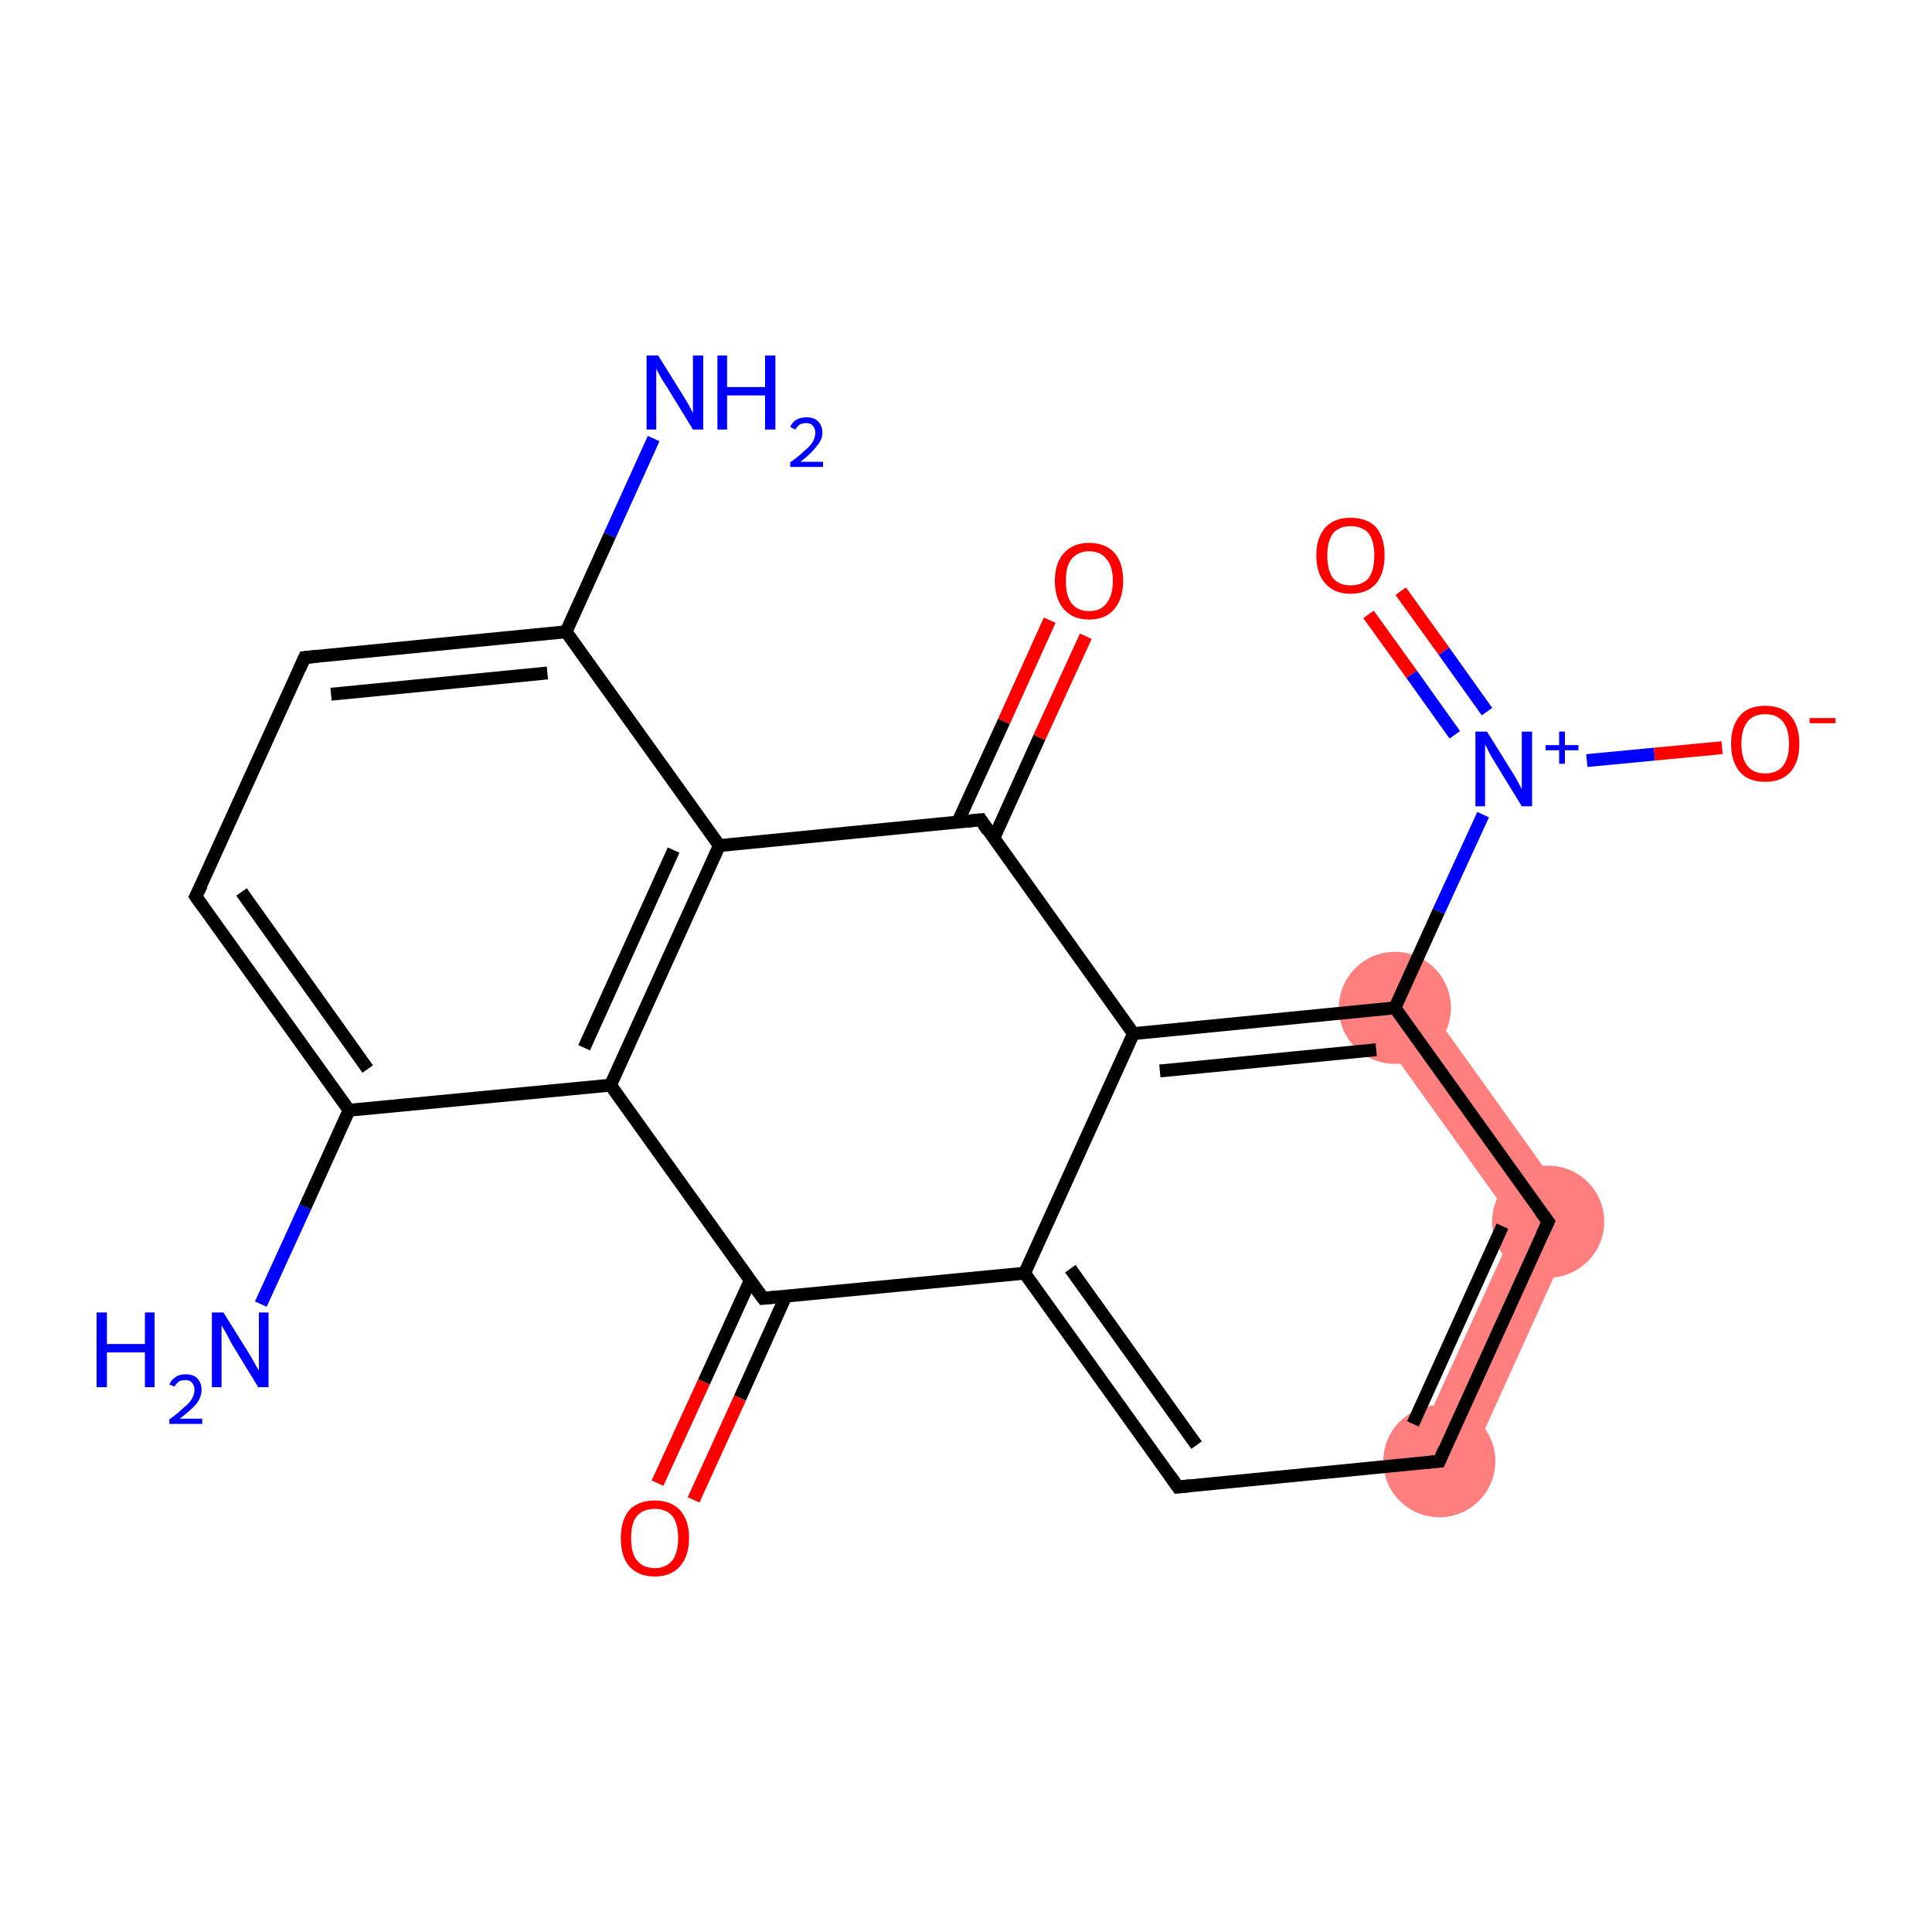 <?xml version='1.0' encoding='iso-8859-1'?>
<svg version='1.1' baseProfile='full'
              xmlns='http://www.w3.org/2000/svg'
                      xmlns:rdkit='http://www.rdkit.org/xml'
                      xmlns:xlink='http://www.w3.org/1999/xlink'
                  xml:space='preserve'
width='300px' height='300px' viewBox='0 0 300 300'>
<!-- END OF HEADER -->
<rect style='opacity:1.0;fill:#FFFFFF;stroke:none' width='300.0' height='300.0' x='0.0' y='0.0'> </rect>
<path class='bond-12 atom-12 atom-13' d='M 245.4,189.2 L 227.5,228.7 L 219.5,225.1 L 235.4,190.2 Z' style='fill:#FF7F7F;fill-rule:evenodd;fill-opacity:1;stroke:#FF7F7F;stroke-width:0.0px;stroke-linecap:butt;stroke-linejoin:miter;stroke-opacity:1;' />
<path class='bond-13 atom-13 atom-14' d='M 220.2,154.0 L 245.4,189.2 L 235.4,190.2 L 213.1,159.1 Z' style='fill:#FF7F7F;fill-rule:evenodd;fill-opacity:1;stroke:#FF7F7F;stroke-width:0.0px;stroke-linecap:butt;stroke-linejoin:miter;stroke-opacity:1;' />
<ellipse cx='223.5' cy='226.9' rx='8.2' ry='8.2' class='atom-12'  style='fill:#FF7F7F;fill-rule:evenodd;stroke:#FF7F7F;stroke-width:1.0px;stroke-linecap:butt;stroke-linejoin:miter;stroke-opacity:1' />
<ellipse cx='240.4' cy='189.7' rx='8.2' ry='8.2' class='atom-13'  style='fill:#FF7F7F;fill-rule:evenodd;stroke:#FF7F7F;stroke-width:1.0px;stroke-linecap:butt;stroke-linejoin:miter;stroke-opacity:1' />
<ellipse cx='216.6' cy='156.5' rx='8.2' ry='8.2' class='atom-14'  style='fill:#FF7F7F;fill-rule:evenodd;stroke:#FF7F7F;stroke-width:1.0px;stroke-linecap:butt;stroke-linejoin:miter;stroke-opacity:1' />
<path class='bond-0 atom-0 atom-1' d='M 40.5,202.5 L 47.4,187.4' style='fill:none;fill-rule:evenodd;stroke:#0000FF;stroke-width:2.0px;stroke-linecap:butt;stroke-linejoin:miter;stroke-opacity:1' />
<path class='bond-0 atom-0 atom-1' d='M 47.4,187.4 L 54.2,172.4' style='fill:none;fill-rule:evenodd;stroke:#000000;stroke-width:2.0px;stroke-linecap:butt;stroke-linejoin:miter;stroke-opacity:1' />
<path class='bond-1 atom-1 atom-2' d='M 54.2,172.4 L 30.4,139.2' style='fill:none;fill-rule:evenodd;stroke:#000000;stroke-width:2.0px;stroke-linecap:butt;stroke-linejoin:miter;stroke-opacity:1' />
<path class='bond-1 atom-1 atom-2' d='M 57.1,166.0 L 37.5,138.5' style='fill:none;fill-rule:evenodd;stroke:#000000;stroke-width:2.0px;stroke-linecap:butt;stroke-linejoin:miter;stroke-opacity:1' />
<path class='bond-2 atom-2 atom-3' d='M 30.4,139.2 L 47.3,102.1' style='fill:none;fill-rule:evenodd;stroke:#000000;stroke-width:2.0px;stroke-linecap:butt;stroke-linejoin:miter;stroke-opacity:1' />
<path class='bond-3 atom-3 atom-4' d='M 47.3,102.1 L 87.9,98.1' style='fill:none;fill-rule:evenodd;stroke:#000000;stroke-width:2.0px;stroke-linecap:butt;stroke-linejoin:miter;stroke-opacity:1' />
<path class='bond-3 atom-3 atom-4' d='M 51.4,107.8 L 85.0,104.5' style='fill:none;fill-rule:evenodd;stroke:#000000;stroke-width:2.0px;stroke-linecap:butt;stroke-linejoin:miter;stroke-opacity:1' />
<path class='bond-4 atom-4 atom-5' d='M 87.9,98.1 L 94.7,83.1' style='fill:none;fill-rule:evenodd;stroke:#000000;stroke-width:2.0px;stroke-linecap:butt;stroke-linejoin:miter;stroke-opacity:1' />
<path class='bond-4 atom-4 atom-5' d='M 94.7,83.1 L 101.5,68.1' style='fill:none;fill-rule:evenodd;stroke:#0000FF;stroke-width:2.0px;stroke-linecap:butt;stroke-linejoin:miter;stroke-opacity:1' />
<path class='bond-5 atom-4 atom-6' d='M 87.9,98.1 L 111.7,131.3' style='fill:none;fill-rule:evenodd;stroke:#000000;stroke-width:2.0px;stroke-linecap:butt;stroke-linejoin:miter;stroke-opacity:1' />
<path class='bond-6 atom-6 atom-7' d='M 111.7,131.3 L 94.8,168.5' style='fill:none;fill-rule:evenodd;stroke:#000000;stroke-width:2.0px;stroke-linecap:butt;stroke-linejoin:miter;stroke-opacity:1' />
<path class='bond-6 atom-6 atom-7' d='M 104.6,132.0 L 90.7,162.7' style='fill:none;fill-rule:evenodd;stroke:#000000;stroke-width:2.0px;stroke-linecap:butt;stroke-linejoin:miter;stroke-opacity:1' />
<path class='bond-7 atom-7 atom-8' d='M 94.8,168.5 L 118.5,201.6' style='fill:none;fill-rule:evenodd;stroke:#000000;stroke-width:2.0px;stroke-linecap:butt;stroke-linejoin:miter;stroke-opacity:1' />
<path class='bond-8 atom-8 atom-9' d='M 116.5,198.8 L 109.3,214.6' style='fill:none;fill-rule:evenodd;stroke:#000000;stroke-width:2.0px;stroke-linecap:butt;stroke-linejoin:miter;stroke-opacity:1' />
<path class='bond-8 atom-8 atom-9' d='M 109.3,214.6 L 102.1,230.3' style='fill:none;fill-rule:evenodd;stroke:#FF0000;stroke-width:2.0px;stroke-linecap:butt;stroke-linejoin:miter;stroke-opacity:1' />
<path class='bond-8 atom-8 atom-9' d='M 122.0,201.3 L 114.9,217.1' style='fill:none;fill-rule:evenodd;stroke:#000000;stroke-width:2.0px;stroke-linecap:butt;stroke-linejoin:miter;stroke-opacity:1' />
<path class='bond-8 atom-8 atom-9' d='M 114.9,217.1 L 107.7,232.9' style='fill:none;fill-rule:evenodd;stroke:#FF0000;stroke-width:2.0px;stroke-linecap:butt;stroke-linejoin:miter;stroke-opacity:1' />
<path class='bond-9 atom-8 atom-10' d='M 118.5,201.6 L 159.1,197.7' style='fill:none;fill-rule:evenodd;stroke:#000000;stroke-width:2.0px;stroke-linecap:butt;stroke-linejoin:miter;stroke-opacity:1' />
<path class='bond-10 atom-10 atom-11' d='M 159.1,197.7 L 182.9,230.9' style='fill:none;fill-rule:evenodd;stroke:#000000;stroke-width:2.0px;stroke-linecap:butt;stroke-linejoin:miter;stroke-opacity:1' />
<path class='bond-10 atom-10 atom-11' d='M 166.2,197.0 L 185.8,224.4' style='fill:none;fill-rule:evenodd;stroke:#000000;stroke-width:2.0px;stroke-linecap:butt;stroke-linejoin:miter;stroke-opacity:1' />
<path class='bond-11 atom-11 atom-12' d='M 182.9,230.9 L 223.5,226.9' style='fill:none;fill-rule:evenodd;stroke:#000000;stroke-width:2.0px;stroke-linecap:butt;stroke-linejoin:miter;stroke-opacity:1' />
<path class='bond-12 atom-12 atom-13' d='M 223.5,226.9 L 240.4,189.7' style='fill:none;fill-rule:evenodd;stroke:#000000;stroke-width:2.0px;stroke-linecap:butt;stroke-linejoin:miter;stroke-opacity:1' />
<path class='bond-12 atom-12 atom-13' d='M 219.4,221.1 L 233.3,190.4' style='fill:none;fill-rule:evenodd;stroke:#000000;stroke-width:2.0px;stroke-linecap:butt;stroke-linejoin:miter;stroke-opacity:1' />
<path class='bond-13 atom-13 atom-14' d='M 240.4,189.7 L 216.6,156.5' style='fill:none;fill-rule:evenodd;stroke:#000000;stroke-width:2.0px;stroke-linecap:butt;stroke-linejoin:miter;stroke-opacity:1' />
<path class='bond-14 atom-14 atom-15' d='M 216.6,156.5 L 223.4,141.5' style='fill:none;fill-rule:evenodd;stroke:#000000;stroke-width:2.0px;stroke-linecap:butt;stroke-linejoin:miter;stroke-opacity:1' />
<path class='bond-14 atom-14 atom-15' d='M 223.4,141.5 L 230.3,126.5' style='fill:none;fill-rule:evenodd;stroke:#0000FF;stroke-width:2.0px;stroke-linecap:butt;stroke-linejoin:miter;stroke-opacity:1' />
<path class='bond-15 atom-15 atom-16' d='M 230.9,110.5 L 224.2,101.1' style='fill:none;fill-rule:evenodd;stroke:#0000FF;stroke-width:2.0px;stroke-linecap:butt;stroke-linejoin:miter;stroke-opacity:1' />
<path class='bond-15 atom-15 atom-16' d='M 224.2,101.1 L 217.5,91.8' style='fill:none;fill-rule:evenodd;stroke:#FF0000;stroke-width:2.0px;stroke-linecap:butt;stroke-linejoin:miter;stroke-opacity:1' />
<path class='bond-15 atom-15 atom-16' d='M 225.9,114.1 L 219.2,104.7' style='fill:none;fill-rule:evenodd;stroke:#0000FF;stroke-width:2.0px;stroke-linecap:butt;stroke-linejoin:miter;stroke-opacity:1' />
<path class='bond-15 atom-15 atom-16' d='M 219.2,104.7 L 212.5,95.4' style='fill:none;fill-rule:evenodd;stroke:#FF0000;stroke-width:2.0px;stroke-linecap:butt;stroke-linejoin:miter;stroke-opacity:1' />
<path class='bond-16 atom-15 atom-17' d='M 246.4,118.1 L 256.9,117.1' style='fill:none;fill-rule:evenodd;stroke:#0000FF;stroke-width:2.0px;stroke-linecap:butt;stroke-linejoin:miter;stroke-opacity:1' />
<path class='bond-16 atom-15 atom-17' d='M 256.9,117.1 L 267.4,116.1' style='fill:none;fill-rule:evenodd;stroke:#FF0000;stroke-width:2.0px;stroke-linecap:butt;stroke-linejoin:miter;stroke-opacity:1' />
<path class='bond-17 atom-14 atom-18' d='M 216.6,156.5 L 176.0,160.5' style='fill:none;fill-rule:evenodd;stroke:#000000;stroke-width:2.0px;stroke-linecap:butt;stroke-linejoin:miter;stroke-opacity:1' />
<path class='bond-17 atom-14 atom-18' d='M 213.7,163.0 L 180.1,166.3' style='fill:none;fill-rule:evenodd;stroke:#000000;stroke-width:2.0px;stroke-linecap:butt;stroke-linejoin:miter;stroke-opacity:1' />
<path class='bond-18 atom-18 atom-19' d='M 176.0,160.5 L 152.3,127.3' style='fill:none;fill-rule:evenodd;stroke:#000000;stroke-width:2.0px;stroke-linecap:butt;stroke-linejoin:miter;stroke-opacity:1' />
<path class='bond-19 atom-19 atom-20' d='M 154.3,130.2 L 161.4,114.5' style='fill:none;fill-rule:evenodd;stroke:#000000;stroke-width:2.0px;stroke-linecap:butt;stroke-linejoin:miter;stroke-opacity:1' />
<path class='bond-19 atom-19 atom-20' d='M 161.4,114.5 L 168.6,98.8' style='fill:none;fill-rule:evenodd;stroke:#FF0000;stroke-width:2.0px;stroke-linecap:butt;stroke-linejoin:miter;stroke-opacity:1' />
<path class='bond-19 atom-19 atom-20' d='M 148.7,127.7 L 155.9,112.0' style='fill:none;fill-rule:evenodd;stroke:#000000;stroke-width:2.0px;stroke-linecap:butt;stroke-linejoin:miter;stroke-opacity:1' />
<path class='bond-19 atom-19 atom-20' d='M 155.9,112.0 L 163.0,96.3' style='fill:none;fill-rule:evenodd;stroke:#FF0000;stroke-width:2.0px;stroke-linecap:butt;stroke-linejoin:miter;stroke-opacity:1' />
<path class='bond-20 atom-7 atom-1' d='M 94.8,168.5 L 54.2,172.4' style='fill:none;fill-rule:evenodd;stroke:#000000;stroke-width:2.0px;stroke-linecap:butt;stroke-linejoin:miter;stroke-opacity:1' />
<path class='bond-21 atom-18 atom-10' d='M 176.0,160.5 L 159.1,197.7' style='fill:none;fill-rule:evenodd;stroke:#000000;stroke-width:2.0px;stroke-linecap:butt;stroke-linejoin:miter;stroke-opacity:1' />
<path class='bond-22 atom-19 atom-6' d='M 152.3,127.3 L 111.7,131.3' style='fill:none;fill-rule:evenodd;stroke:#000000;stroke-width:2.0px;stroke-linecap:butt;stroke-linejoin:miter;stroke-opacity:1' />
<path d='M 31.6,140.9 L 30.4,139.2 L 31.3,137.4' style='fill:none;stroke:#000000;stroke-width:2.0px;stroke-linecap:butt;stroke-linejoin:miter;stroke-opacity:1;' />
<path d='M 46.5,103.9 L 47.3,102.1 L 49.3,101.9' style='fill:none;stroke:#000000;stroke-width:2.0px;stroke-linecap:butt;stroke-linejoin:miter;stroke-opacity:1;' />
<path d='M 117.3,200.0 L 118.5,201.6 L 120.6,201.4' style='fill:none;stroke:#000000;stroke-width:2.0px;stroke-linecap:butt;stroke-linejoin:miter;stroke-opacity:1;' />
<path d='M 181.7,229.2 L 182.9,230.9 L 184.9,230.7' style='fill:none;stroke:#000000;stroke-width:2.0px;stroke-linecap:butt;stroke-linejoin:miter;stroke-opacity:1;' />
<path d='M 221.5,227.1 L 223.5,226.9 L 224.3,225.0' style='fill:none;stroke:#000000;stroke-width:2.0px;stroke-linecap:butt;stroke-linejoin:miter;stroke-opacity:1;' />
<path d='M 239.5,191.6 L 240.4,189.7 L 239.2,188.1' style='fill:none;stroke:#000000;stroke-width:2.0px;stroke-linecap:butt;stroke-linejoin:miter;stroke-opacity:1;' />
<path d='M 153.4,129.0 L 152.3,127.3 L 150.2,127.5' style='fill:none;stroke:#000000;stroke-width:2.0px;stroke-linecap:butt;stroke-linejoin:miter;stroke-opacity:1;' />
<path class='atom-0' d='M 15.0 203.8
L 16.6 203.8
L 16.6 208.7
L 22.5 208.7
L 22.5 203.8
L 24.0 203.8
L 24.0 215.4
L 22.5 215.4
L 22.5 210.0
L 16.6 210.0
L 16.6 215.4
L 15.0 215.4
L 15.0 203.8
' fill='#0000FF'/>
<path class='atom-0' d='M 26.3 215.0
Q 26.6 214.2, 27.3 213.8
Q 27.9 213.4, 28.8 213.4
Q 30.0 213.4, 30.6 214.0
Q 31.3 214.7, 31.3 215.8
Q 31.3 216.9, 30.5 218.0
Q 29.6 219.0, 27.9 220.3
L 31.4 220.3
L 31.4 221.1
L 26.3 221.1
L 26.3 220.4
Q 27.7 219.4, 28.5 218.6
Q 29.4 217.9, 29.8 217.2
Q 30.2 216.5, 30.2 215.8
Q 30.2 215.1, 29.8 214.7
Q 29.5 214.3, 28.8 214.3
Q 28.2 214.3, 27.8 214.5
Q 27.4 214.8, 27.1 215.3
L 26.3 215.0
' fill='#0000FF'/>
<path class='atom-0' d='M 34.7 203.8
L 38.5 209.9
Q 38.9 210.5, 39.5 211.6
Q 40.1 212.7, 40.2 212.8
L 40.2 203.8
L 41.7 203.8
L 41.7 215.4
L 40.1 215.4
L 36.0 208.7
Q 35.6 207.9, 35.1 207.0
Q 34.6 206.1, 34.4 205.8
L 34.4 215.4
L 32.9 215.4
L 32.9 203.8
L 34.7 203.8
' fill='#0000FF'/>
<path class='atom-5' d='M 102.2 55.2
L 106.0 61.3
Q 106.4 61.9, 107.0 63.0
Q 107.6 64.1, 107.6 64.2
L 107.6 55.2
L 109.2 55.2
L 109.2 66.7
L 107.6 66.7
L 103.5 60.0
Q 103.0 59.3, 102.5 58.4
Q 102.0 57.5, 101.9 57.2
L 101.9 66.7
L 100.4 66.7
L 100.4 55.2
L 102.2 55.2
' fill='#0000FF'/>
<path class='atom-5' d='M 111.4 55.2
L 112.9 55.2
L 112.9 60.1
L 118.8 60.1
L 118.8 55.2
L 120.4 55.2
L 120.4 66.7
L 118.8 66.7
L 118.8 61.4
L 112.9 61.4
L 112.9 66.7
L 111.4 66.7
L 111.4 55.2
' fill='#0000FF'/>
<path class='atom-5' d='M 122.7 66.3
Q 123.0 65.6, 123.6 65.2
Q 124.3 64.8, 125.2 64.8
Q 126.4 64.8, 127.0 65.4
Q 127.7 66.1, 127.7 67.2
Q 127.7 68.3, 126.8 69.3
Q 126.0 70.4, 124.3 71.7
L 127.8 71.7
L 127.8 72.5
L 122.7 72.5
L 122.7 71.8
Q 124.1 70.8, 124.9 70.0
Q 125.8 69.3, 126.2 68.6
Q 126.6 67.9, 126.6 67.2
Q 126.6 66.5, 126.2 66.1
Q 125.9 65.7, 125.2 65.7
Q 124.6 65.7, 124.2 65.9
Q 123.8 66.2, 123.5 66.7
L 122.7 66.3
' fill='#0000FF'/>
<path class='atom-9' d='M 96.4 238.8
Q 96.4 236.1, 97.7 234.5
Q 99.1 233.0, 101.7 233.0
Q 104.2 233.0, 105.6 234.5
Q 107.0 236.1, 107.0 238.8
Q 107.0 241.6, 105.6 243.2
Q 104.2 244.8, 101.7 244.8
Q 99.1 244.8, 97.7 243.2
Q 96.4 241.7, 96.4 238.8
M 101.7 243.5
Q 103.4 243.5, 104.4 242.3
Q 105.3 241.1, 105.3 238.8
Q 105.3 236.6, 104.4 235.4
Q 103.4 234.3, 101.7 234.3
Q 99.9 234.3, 98.9 235.4
Q 98.0 236.5, 98.0 238.8
Q 98.0 241.2, 98.9 242.3
Q 99.9 243.5, 101.7 243.5
' fill='#FF0000'/>
<path class='atom-15' d='M 230.9 113.6
L 234.7 119.7
Q 235.1 120.3, 235.7 121.4
Q 236.3 122.5, 236.3 122.6
L 236.3 113.6
L 237.9 113.6
L 237.9 125.2
L 236.3 125.2
L 232.2 118.5
Q 231.7 117.7, 231.2 116.8
Q 230.8 115.9, 230.6 115.6
L 230.6 125.2
L 229.1 125.2
L 229.1 113.6
L 230.9 113.6
' fill='#0000FF'/>
<path class='atom-15' d='M 240.0 115.7
L 242.1 115.7
L 242.1 113.6
L 243.0 113.6
L 243.0 115.7
L 245.1 115.7
L 245.1 116.5
L 243.0 116.5
L 243.0 118.6
L 242.1 118.6
L 242.1 116.5
L 240.0 116.5
L 240.0 115.7
' fill='#0000FF'/>
<path class='atom-16' d='M 204.4 86.2
Q 204.4 83.5, 205.8 81.9
Q 207.2 80.4, 209.7 80.4
Q 212.3 80.4, 213.7 81.9
Q 215.0 83.5, 215.0 86.2
Q 215.0 89.0, 213.7 90.6
Q 212.3 92.2, 209.7 92.2
Q 207.2 92.2, 205.8 90.6
Q 204.4 89.1, 204.4 86.2
M 209.7 90.9
Q 211.5 90.9, 212.5 89.8
Q 213.4 88.6, 213.4 86.2
Q 213.4 84.0, 212.5 82.8
Q 211.5 81.7, 209.7 81.7
Q 208.0 81.7, 207.0 82.8
Q 206.1 84.0, 206.1 86.2
Q 206.1 88.6, 207.0 89.8
Q 208.0 90.9, 209.7 90.9
' fill='#FF0000'/>
<path class='atom-17' d='M 268.8 115.5
Q 268.8 112.7, 270.2 111.1
Q 271.5 109.6, 274.1 109.6
Q 276.7 109.6, 278.0 111.1
Q 279.4 112.7, 279.4 115.5
Q 279.4 118.3, 278.0 119.9
Q 276.6 121.4, 274.1 121.4
Q 271.5 121.4, 270.2 119.9
Q 268.8 118.3, 268.8 115.5
M 274.1 120.1
Q 275.9 120.1, 276.8 119.0
Q 277.8 117.8, 277.8 115.5
Q 277.8 113.2, 276.8 112.0
Q 275.9 110.9, 274.1 110.9
Q 272.3 110.9, 271.4 112.0
Q 270.4 113.2, 270.4 115.5
Q 270.4 117.8, 271.4 119.0
Q 272.3 120.1, 274.1 120.1
' fill='#FF0000'/>
<path class='atom-17' d='M 281.0 111.5
L 285.0 111.5
L 285.0 112.3
L 281.0 112.3
L 281.0 111.5
' fill='#FF0000'/>
<path class='atom-20' d='M 163.8 90.2
Q 163.8 87.4, 165.2 85.9
Q 166.6 84.3, 169.1 84.3
Q 171.7 84.3, 173.1 85.9
Q 174.4 87.4, 174.4 90.2
Q 174.4 93.0, 173.0 94.6
Q 171.7 96.2, 169.1 96.2
Q 166.6 96.2, 165.2 94.6
Q 163.8 93.0, 163.8 90.2
M 169.1 94.9
Q 170.9 94.9, 171.8 93.7
Q 172.8 92.5, 172.8 90.2
Q 172.8 87.9, 171.8 86.8
Q 170.9 85.6, 169.1 85.6
Q 167.4 85.6, 166.4 86.8
Q 165.5 87.9, 165.5 90.2
Q 165.5 92.5, 166.4 93.7
Q 167.4 94.9, 169.1 94.9
' fill='#FF0000'/>
</svg>
